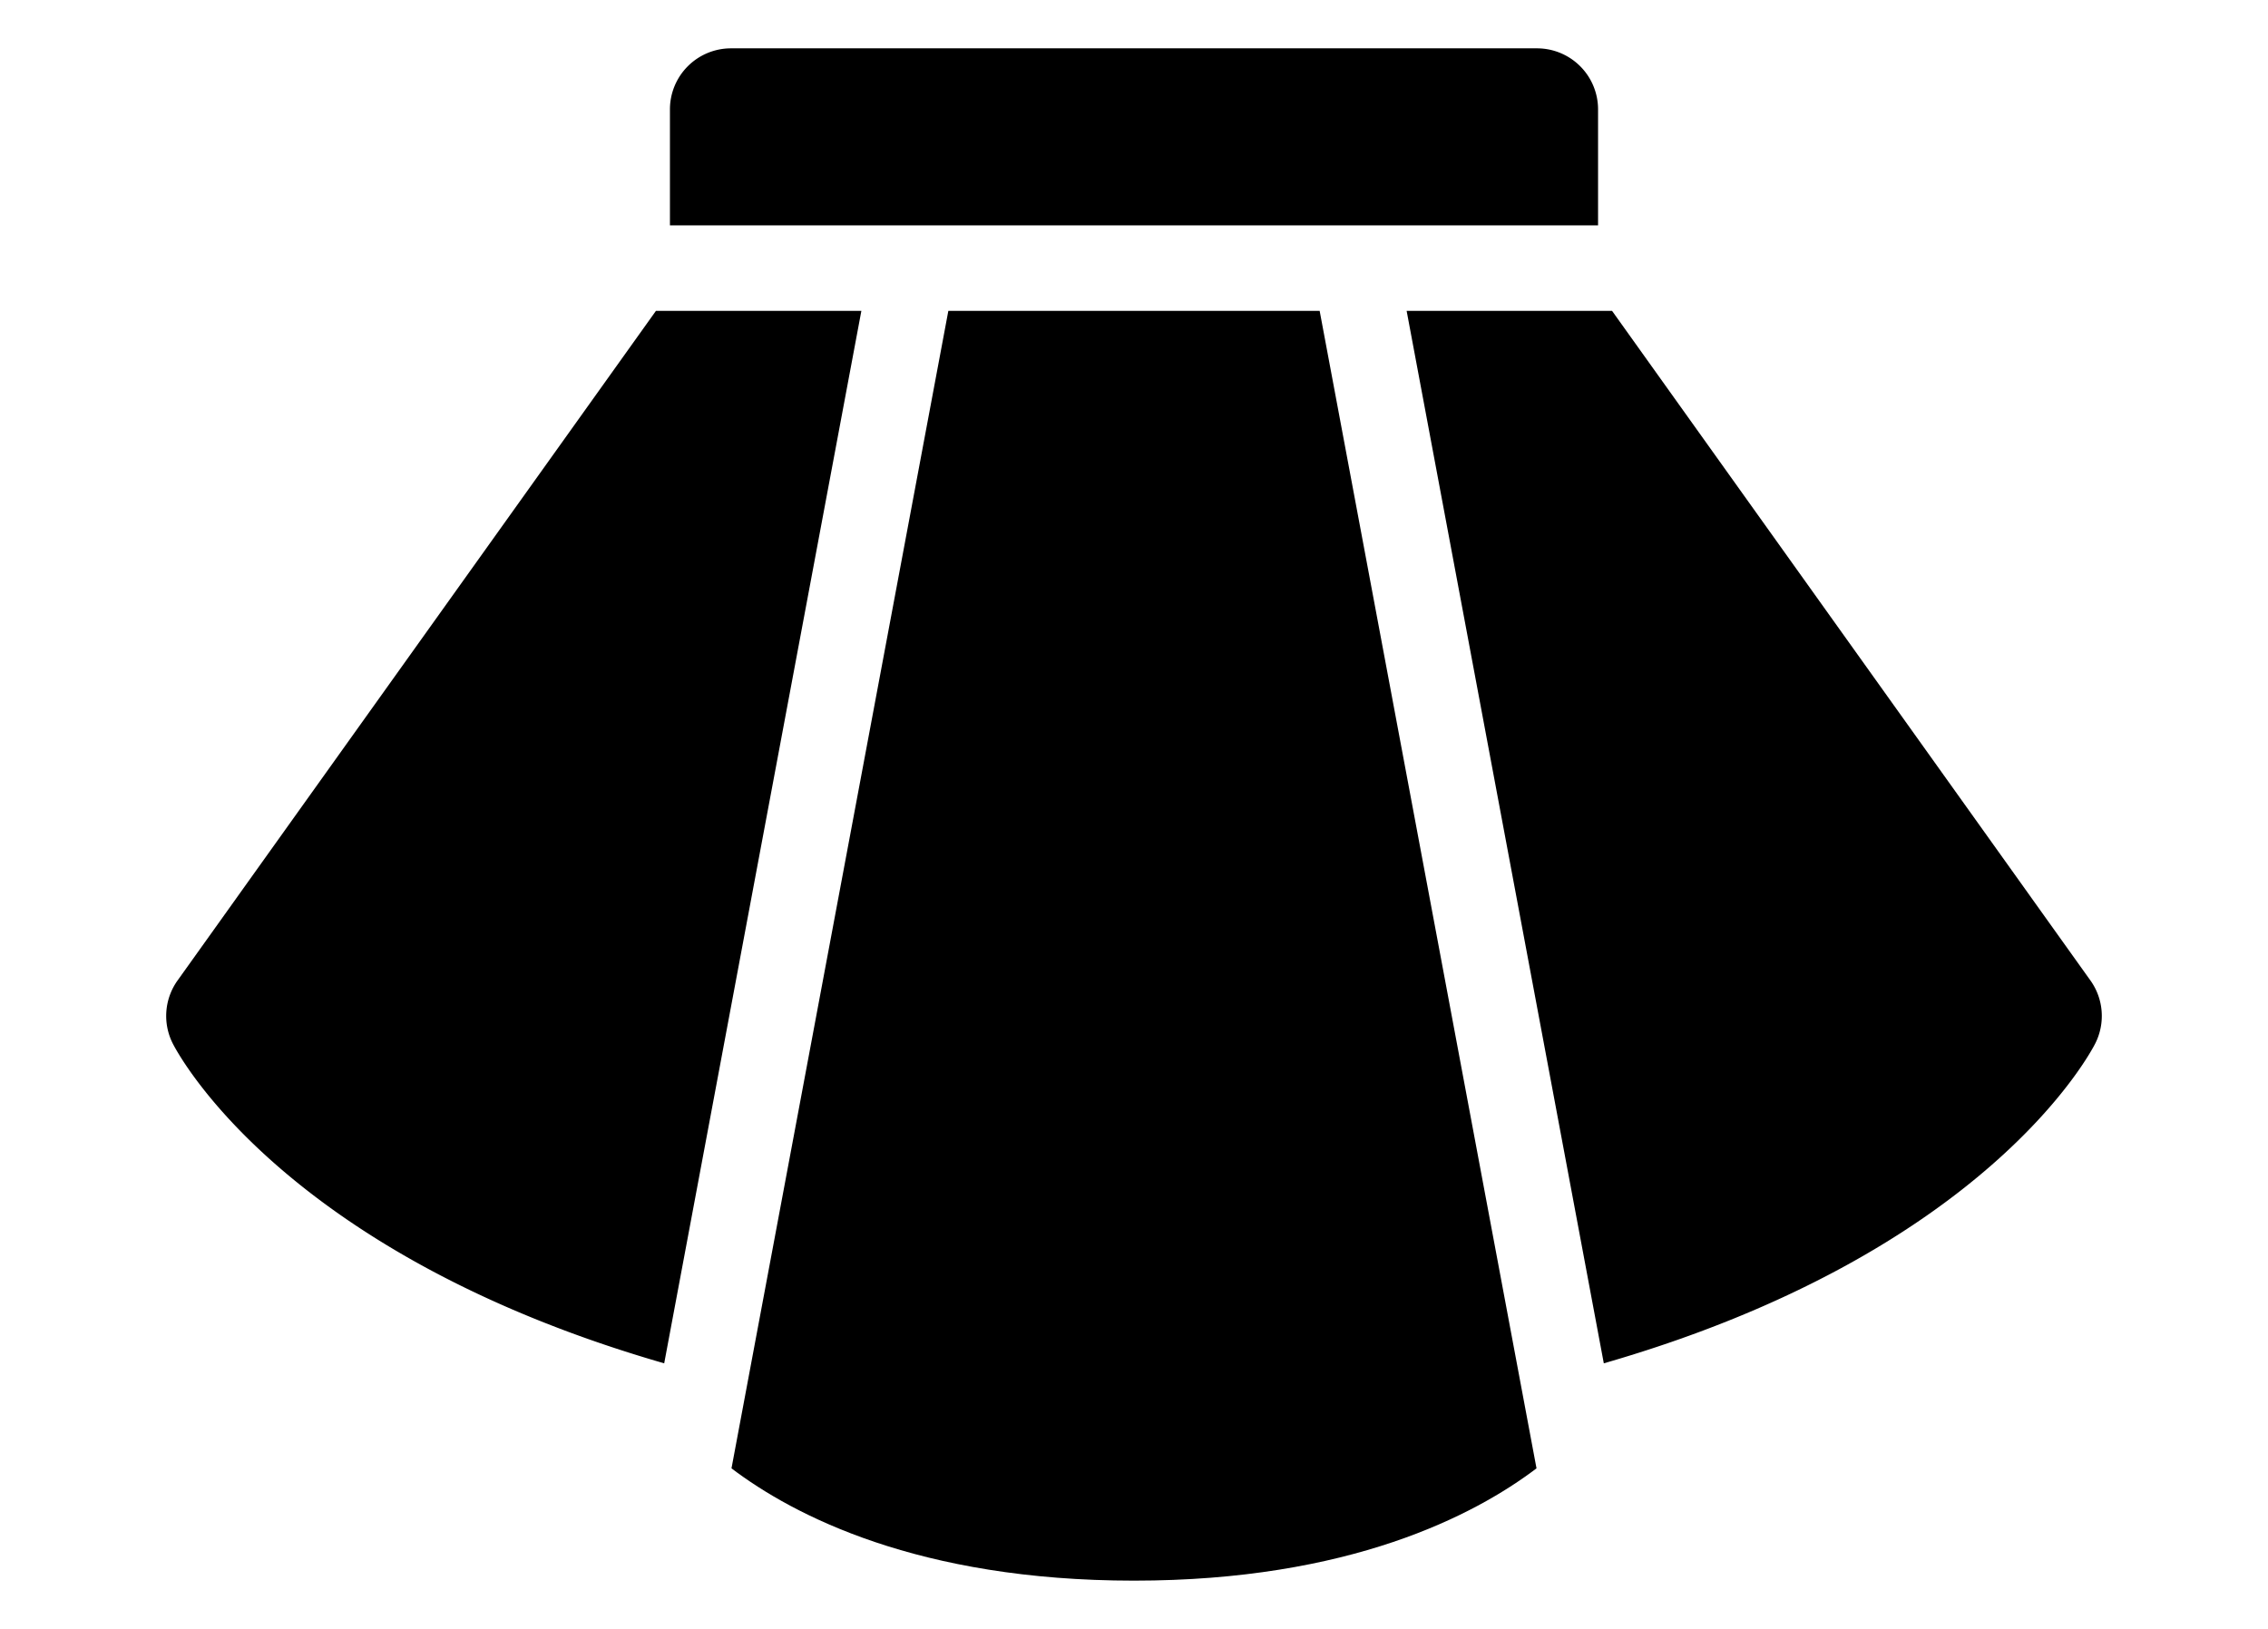 <svg xmlns="http://www.w3.org/2000/svg" xmlns:xlink="http://www.w3.org/1999/xlink" width="348" height="250" viewBox="0 0 348 250">
  <defs>
    <clipPath id="clip-has-skirt">
      <rect width="348" height="250"/>
    </clipPath>
  </defs>
  <g id="has-skirt" clip-path="url(#clip-has-skirt)">
    <g id="skirt-svgrepo-com" transform="translate(25.5 -23.5)">
      <path id="Path_1" data-name="Path 1" d="M106.669,71.205H75.15L1.745,173.973a9.366,9.366,0,0,0-.756,9.635c.68,1.359,16.712,32.188,75.425,49.123Z"/>
      <path id="Path_2" data-name="Path 2" d="M219.705,58.088v-17.8a9.369,9.369,0,0,0-9.369-9.369H86.664a9.369,9.369,0,0,0-9.369,9.369v17.8h142.41Z"/>
      <path id="Path_3" data-name="Path 3" d="M176.986,71.205H120.013L86.739,248.848c9.5,7.2,28.674,17.234,61.761,17.234s52.263-10.037,61.761-17.234Z"/>
      <path id="Path_4" data-name="Path 4" d="M295.255,173.973,221.85,71.205H190.332L220.587,232.73c58.713-16.936,74.744-47.764,75.425-49.123a9.371,9.371,0,0,0-.757-9.634Z"/>
    </g>
  </g>
</svg>
